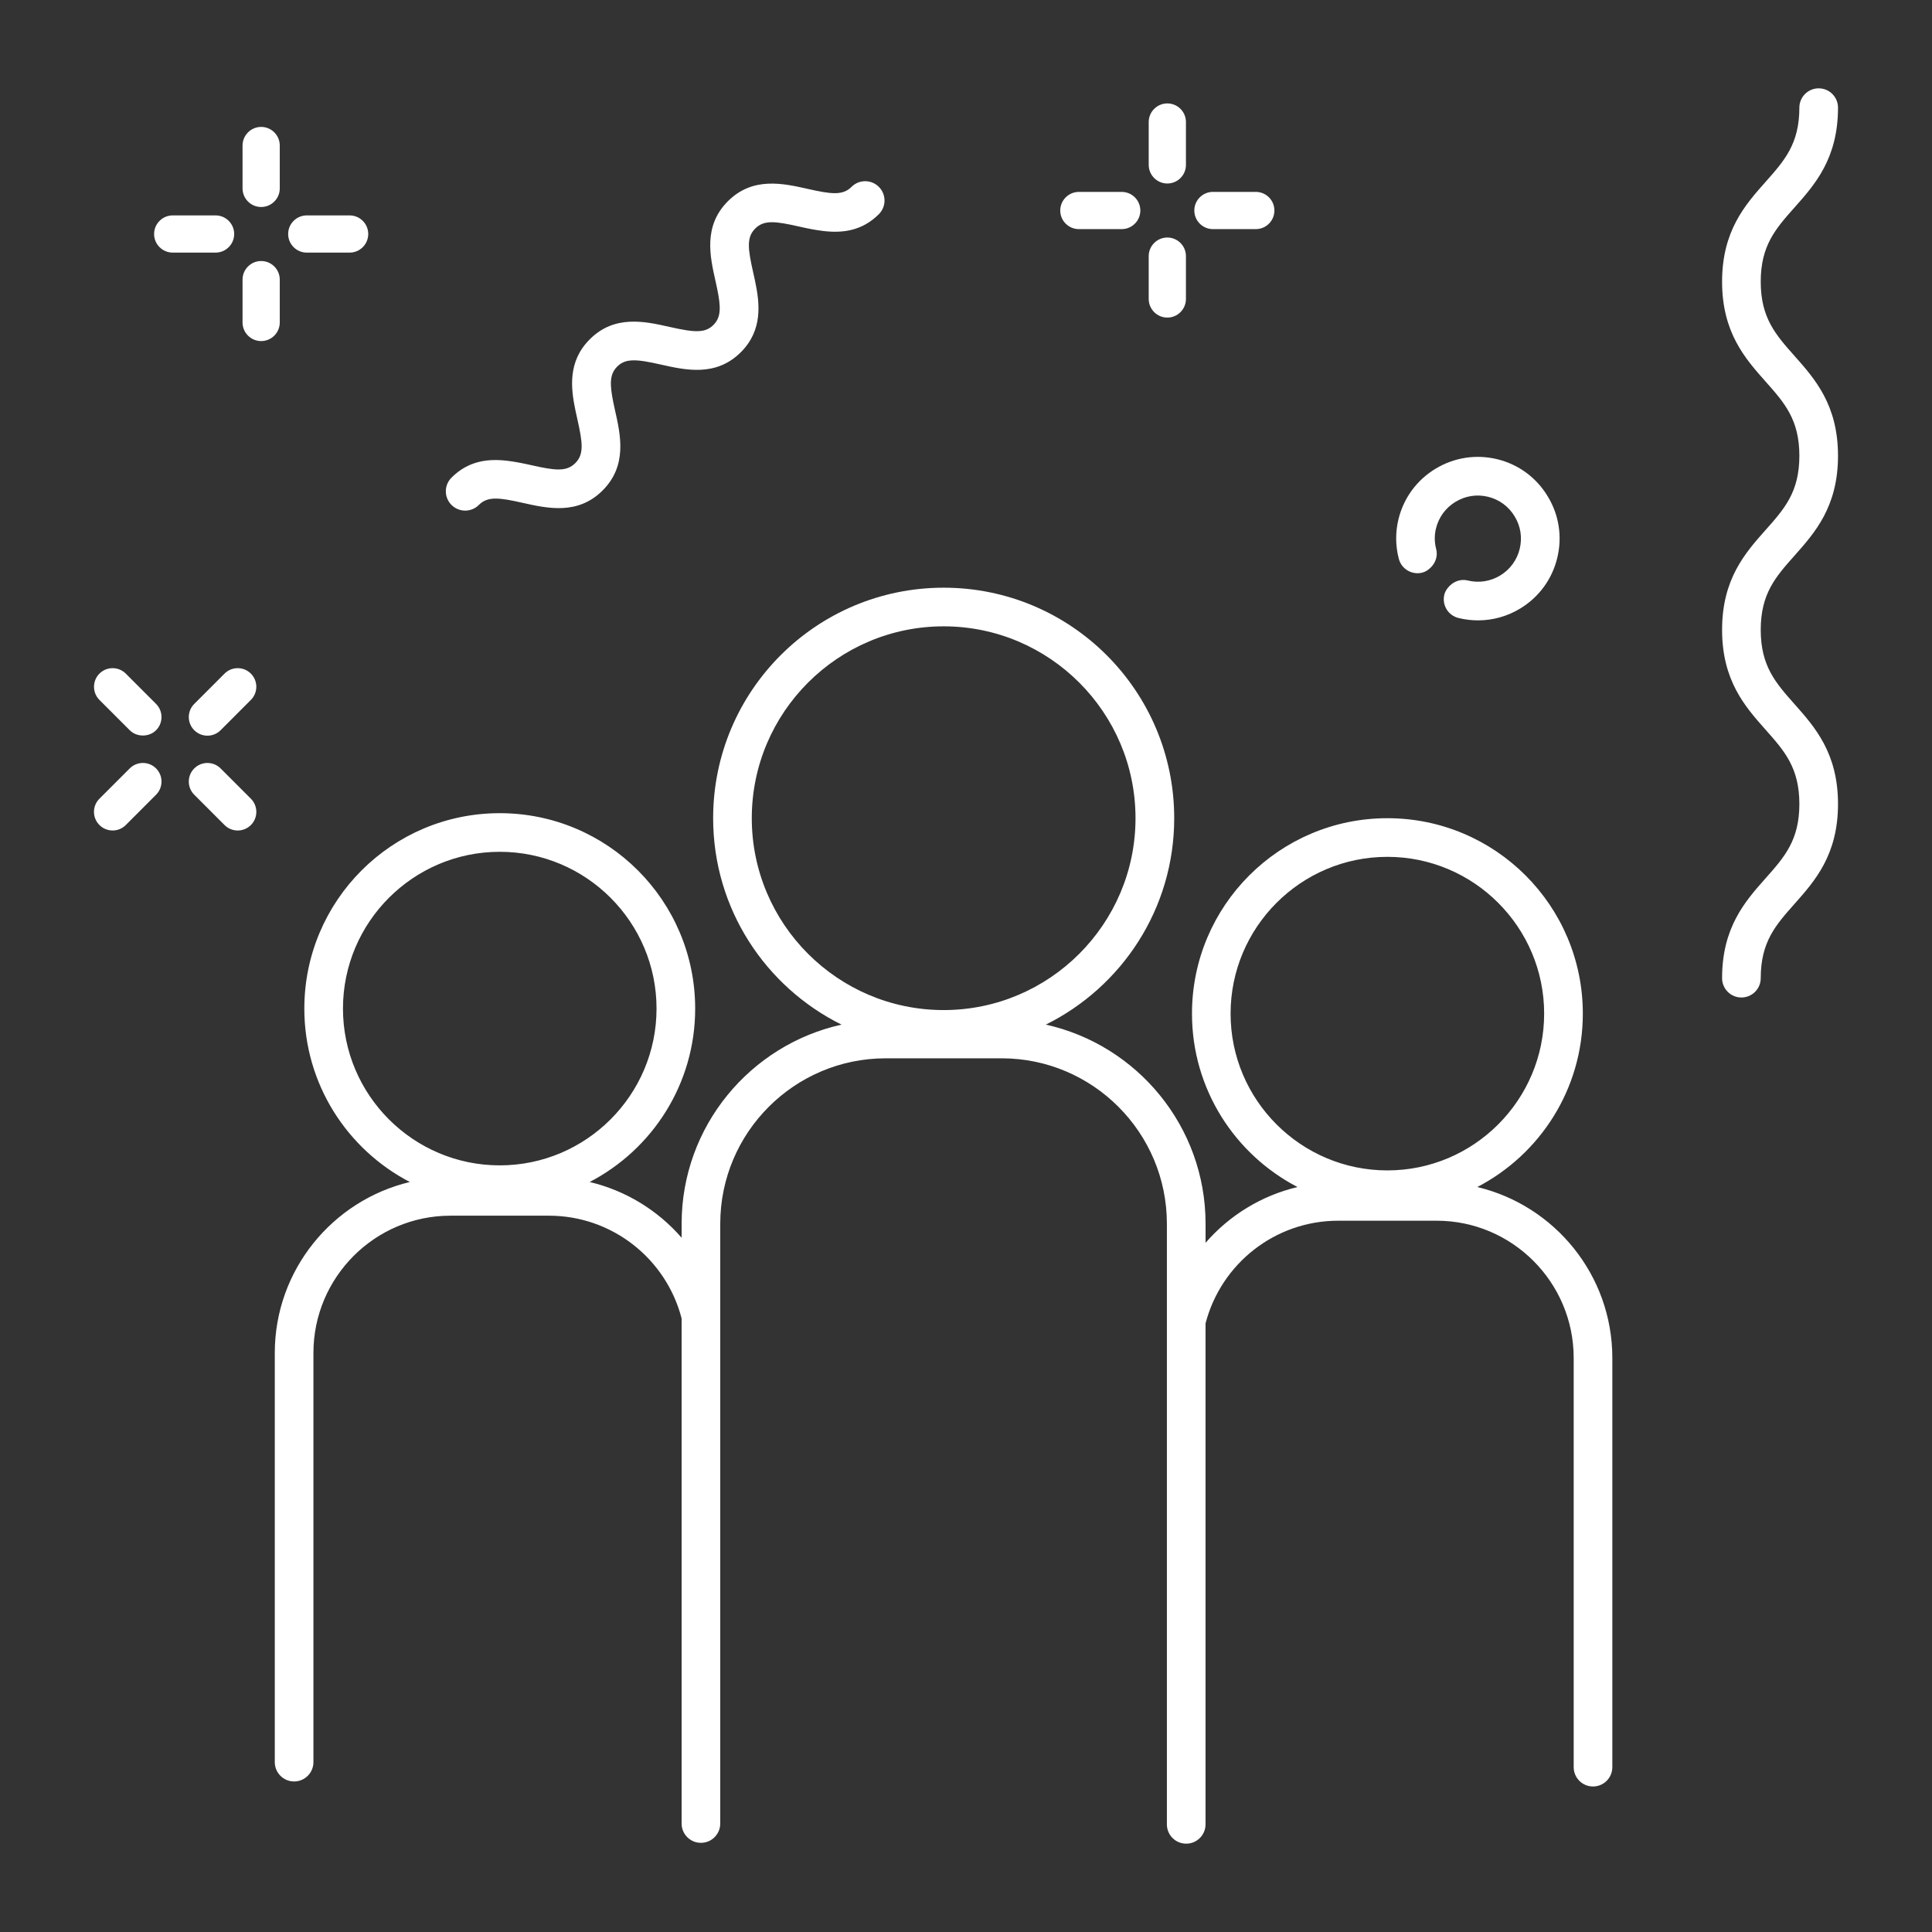<svg height='300px' width='300px'  fill="#ffffff" xmlns="http://www.w3.org/2000/svg" xmlns:xlink="http://www.w3.org/1999/xlink" version="1.1" x="0px" y="0px" viewBox="0 0 100 100" enable-background="new 0 0 100 100" xml:space="preserve"><rect x="0" y="0" width="100" height="100" fill="#333333" stroke="none"/><g display="none"><rect x="-1009.245" y="-34.243" display="inline" fill="#ffffff" width="1329.133" height="1263.126"></rect></g><g><g><path fill="none" d="M33.982,52.204c0-4.475-3.64-8.115-8.115-8.115s-8.115,3.64-8.115,8.115s3.64,8.115,8.115,8.115    S33.982,56.679,33.982,52.204z"></path><path fill="none" d="M79.925,52.465c0-4.475-3.641-8.115-8.115-8.115s-8.115,3.641-8.115,8.115s3.64,8.115,8.115,8.115    S79.925,56.94,79.925,52.465z"></path><path fill="none" d="M48.843,52.281c5.476,0,9.931-4.455,9.931-9.931s-4.455-9.931-9.931-9.931s-9.931,4.455-9.931,9.931    S43.367,52.281,48.843,52.281z"></path><path d="M36.912,42.35c0,4.688,2.711,8.734,6.645,10.684c-4.728,1.048-8.276,5.268-8.276,10.306v0.726    c-1.231-1.417-2.887-2.441-4.76-2.886c3.243-1.685,5.461-5.068,5.461-8.975c0-5.586-4.529-10.115-10.115-10.115    s-10.115,4.529-10.115,10.115c0,3.907,2.219,7.29,5.461,8.975c-4.001,0.954-6.99,4.555-6.99,8.849v21.179c0,0.552,0.447,1,1,1    s1-0.448,1-1v-0.994V70.028c0-3.917,3.182-7.104,7.093-7.104h5.098c3.271,0,6.066,2.23,6.866,5.316v3.019v23.126    c0,0.552,0.447,1,1,1c0.552,0,0.999-0.447,1-0.998c0-0.001,0-0.001,0-0.002V63.34c0-4.721,3.841-8.562,8.563-8.562h6.004    c4.715,0,8.551,3.841,8.551,8.562v31.086v0.002c0,0.552,0.447,1,1,1s1-0.448,1-1V71.52v-3.018    c0.801-3.089,3.596-5.318,6.866-5.318h5.097c3.911,0,7.093,3.187,7.093,7.104v20.185v0.995c0,0.552,0.447,1,1,1s1-0.448,1-1    v-21.18c0-4.294-2.988-7.894-6.989-8.848c3.243-1.685,5.462-5.068,5.462-8.975c0-5.586-4.529-10.115-10.115-10.115    c-5.586,0-10.115,4.529-10.115,10.115c0,3.907,2.219,7.29,5.462,8.975c-1.873,0.446-3.528,1.469-4.759,2.887V63.34    c0-5.038-3.545-9.258-8.268-10.306c3.934-1.951,6.645-5.996,6.645-10.684c0-6.589-5.342-11.931-11.931-11.931    C42.253,30.419,36.912,35.76,36.912,42.35z M25.867,60.319c-4.475,0-8.115-3.641-8.115-8.115s3.64-8.115,8.115-8.115    s8.115,3.64,8.115,8.115S30.341,60.319,25.867,60.319z M63.695,52.465c0-4.475,3.64-8.115,8.115-8.115s8.115,3.641,8.115,8.115    s-3.641,8.115-8.115,8.115S63.695,56.94,63.695,52.465z M48.843,32.419c5.476,0,9.931,4.455,9.931,9.931s-4.455,9.931-9.931,9.931    s-9.931-4.455-9.931-9.931S43.367,32.419,48.843,32.419z"></path><path d="M60.421,9.498c0.531,0,0.963-0.432,0.963-0.963V6.316c0-0.531-0.432-0.963-0.963-0.963s-0.964,0.432-0.964,0.963v2.218    C59.458,9.066,59.89,9.498,60.421,9.498z"></path><path d="M60.421,16.438c0.531,0,0.963-0.432,0.963-0.963v-2.218c0-0.531-0.432-0.963-0.963-0.963s-0.964,0.432-0.964,0.963v2.218    C59.458,16.006,59.89,16.438,60.421,16.438z"></path><path d="M62.782,11.859H65c0.531,0,0.963-0.432,0.963-0.963S65.532,9.932,65,9.932h-2.219c-0.531,0-0.963,0.432-0.963,0.963    S62.25,11.859,62.782,11.859z"></path><path d="M55.842,11.859h2.218c0.531,0,0.964-0.432,0.964-0.963s-0.433-0.963-0.964-0.963h-2.218c-0.531,0-0.964,0.432-0.964,0.963    S55.311,11.859,55.842,11.859z"></path><path d="M10.055,36.434c-0.183,0.182-0.283,0.424-0.283,0.681c0,0.257,0.101,0.5,0.283,0.682c0.375,0.376,0.987,0.375,1.362,0    l1.568-1.569c0.376-0.375,0.376-0.987,0-1.362c-0.182-0.182-0.424-0.282-0.681-0.282c-0.258,0-0.5,0.1-0.682,0.282L10.055,36.434z    "></path><path d="M6.51,42.704l1.568-1.569c0.375-0.376,0.375-0.987,0-1.362c-0.182-0.182-0.424-0.282-0.681-0.282    c-0.258,0-0.5,0.1-0.682,0.282l-1.568,1.568c-0.183,0.182-0.283,0.424-0.283,0.681c0,0.257,0.101,0.5,0.283,0.682    C5.523,43.079,6.135,43.081,6.51,42.704z"></path><path d="M12.986,42.704c0.375-0.375,0.375-0.987,0-1.363l-1.568-1.568c-0.182-0.182-0.424-0.282-0.681-0.282    c-0.258,0-0.5,0.1-0.682,0.282c-0.183,0.182-0.283,0.424-0.283,0.682c0.001,0.257,0.101,0.499,0.283,0.681l1.568,1.569    C11.999,43.081,12.611,43.08,12.986,42.704z"></path><path d="M6.716,37.797c0.362,0.364,0.998,0.365,1.362,0c0.375-0.375,0.375-0.987,0-1.363L6.51,34.866    c-0.188-0.188-0.435-0.282-0.682-0.282c-0.246,0-0.493,0.094-0.681,0.282c-0.375,0.375-0.375,0.987,0,1.363L6.716,37.797z"></path><path d="M13.518,10.714c0.531,0,0.963-0.432,0.963-0.963V7.533c0-0.531-0.432-0.964-0.963-0.964s-0.964,0.433-0.964,0.964V9.75    C12.554,10.282,12.987,10.714,13.518,10.714z"></path><path d="M13.518,17.654c0.531,0,0.963-0.432,0.963-0.963v-2.218c0-0.531-0.432-0.963-0.963-0.963s-0.964,0.432-0.964,0.963v2.218    C12.554,17.222,12.987,17.654,13.518,17.654z"></path><path d="M15.878,13.075h2.219c0.531,0,0.963-0.432,0.963-0.963s-0.432-0.963-0.963-0.963h-2.219c-0.531,0-0.963,0.432-0.963,0.963    S15.347,13.075,15.878,13.075z"></path><path d="M8.939,13.075h2.219c0.531,0,0.963-0.432,0.963-0.963s-0.432-0.963-0.963-0.963H8.939c-0.531,0-0.963,0.432-0.963,0.963    S8.408,13.075,8.939,13.075z"></path><path d="M95.135,5.572c0-0.552-0.447-1-1-1s-1,0.448-1,1c0,1.872-0.771,2.741-1.748,3.84c-1.056,1.189-2.252,2.536-2.252,5.168    c0,2.633,1.196,3.98,2.252,5.17c0.977,1.1,1.748,1.969,1.748,3.842c0,1.872-0.771,2.741-1.748,3.84    c-1.056,1.189-2.252,2.536-2.252,5.168c0,2.634,1.196,3.982,2.252,5.171c0.977,1.101,1.748,1.97,1.748,3.844    s-0.771,2.743-1.748,3.844c-1.056,1.189-2.252,2.538-2.252,5.171c0,0.552,0.447,1,1,1s1-0.448,1-1    c0-1.874,0.771-2.744,1.748-3.844c1.056-1.189,2.252-2.538,2.252-5.171s-1.196-3.981-2.252-5.171    c-0.977-1.101-1.748-1.97-1.748-3.844c0-1.872,0.771-2.741,1.748-3.84c1.056-1.189,2.252-2.536,2.252-5.168    c0-2.633-1.196-3.98-2.252-5.17c-0.977-1.1-1.748-1.969-1.748-3.842c0-1.872,0.771-2.741,1.748-3.84    C93.939,9.552,95.135,8.205,95.135,5.572z"></path><path d="M24.078,26.429c0.256,0,0.512-0.098,0.707-0.293c0.459-0.458,1.046-0.385,2.277-0.107    c1.267,0.284,2.848,0.641,4.131-0.645c1.284-1.284,0.929-2.862,0.644-4.13c-0.124-0.551-0.203-0.969-0.216-1.308    c-0.016-0.419,0.07-0.717,0.323-0.97c0.33-0.331,0.733-0.38,1.394-0.279c0.252,0.039,0.539,0.098,0.879,0.175    c1.268,0.285,2.844,0.641,4.128-0.641c1.145-1.145,0.984-2.522,0.733-3.706c-0.03-0.143-0.062-0.285-0.093-0.422    c-0.277-1.23-0.352-1.817,0.104-2.273c0.456-0.457,1.043-0.382,2.272-0.104c0.393,0.089,0.817,0.179,1.251,0.23    c0.968,0.114,1.992,0.015,2.877-0.87c0.391-0.391,0.391-1.023,0-1.414s-1.023-0.391-1.414,0c-0.456,0.456-1.045,0.381-2.272,0.104    c-1.267-0.286-2.846-0.642-4.128,0.64c-1.283,1.283-0.927,2.86-0.641,4.128c0.124,0.552,0.204,0.969,0.217,1.308    c0.016,0.417-0.07,0.713-0.322,0.965c-0.329,0.33-0.731,0.38-1.39,0.279c-0.254-0.039-0.542-0.098-0.884-0.175    c-1.269-0.287-2.847-0.642-4.128,0.641c-1.147,1.147-0.987,2.526-0.736,3.712c0.03,0.142,0.061,0.283,0.092,0.419    c0.277,1.232,0.351,1.819-0.106,2.277c-0.458,0.458-1.046,0.385-2.277,0.107c-0.392-0.088-0.816-0.177-1.25-0.228    c-0.968-0.113-1.994-0.014-2.881,0.873c-0.391,0.391-0.391,1.023,0,1.414C23.566,26.331,23.822,26.429,24.078,26.429z"></path><path d="M73.624,29.637c0.178-0.047,0.32-0.151,0.442-0.273c0.241-0.244,0.364-0.594,0.269-0.949    c-0.092-0.346-0.095-0.713-0.009-1.063c0.141-0.578,0.498-1.066,1.008-1.376c0.51-0.311,1.108-0.404,1.687-0.263    c0.581,0.142,1.07,0.502,1.381,1.021c0.307,0.504,0.398,1.098,0.258,1.673c-0.141,0.579-0.498,1.068-1.005,1.377    c-0.509,0.31-1.107,0.404-1.689,0.261c-0.351-0.085-0.694,0.04-0.933,0.279c-0.125,0.125-0.23,0.272-0.275,0.456    c-0.131,0.537,0.198,1.078,0.735,1.208c0.335,0.082,0.674,0.122,1.011,0.122c0.768,0,1.521-0.21,2.192-0.619    c0.963-0.587,1.641-1.515,1.907-2.611c0.267-1.094,0.092-2.225-0.488-3.18c-0.584-0.977-1.515-1.663-2.621-1.932    c-1.098-0.265-2.232-0.089-3.199,0.498c-0.966,0.588-1.645,1.516-1.911,2.611c-0.164,0.672-0.158,1.38,0.019,2.048    C72.542,29.46,73.091,29.776,73.624,29.637z"></path></g></g></svg>